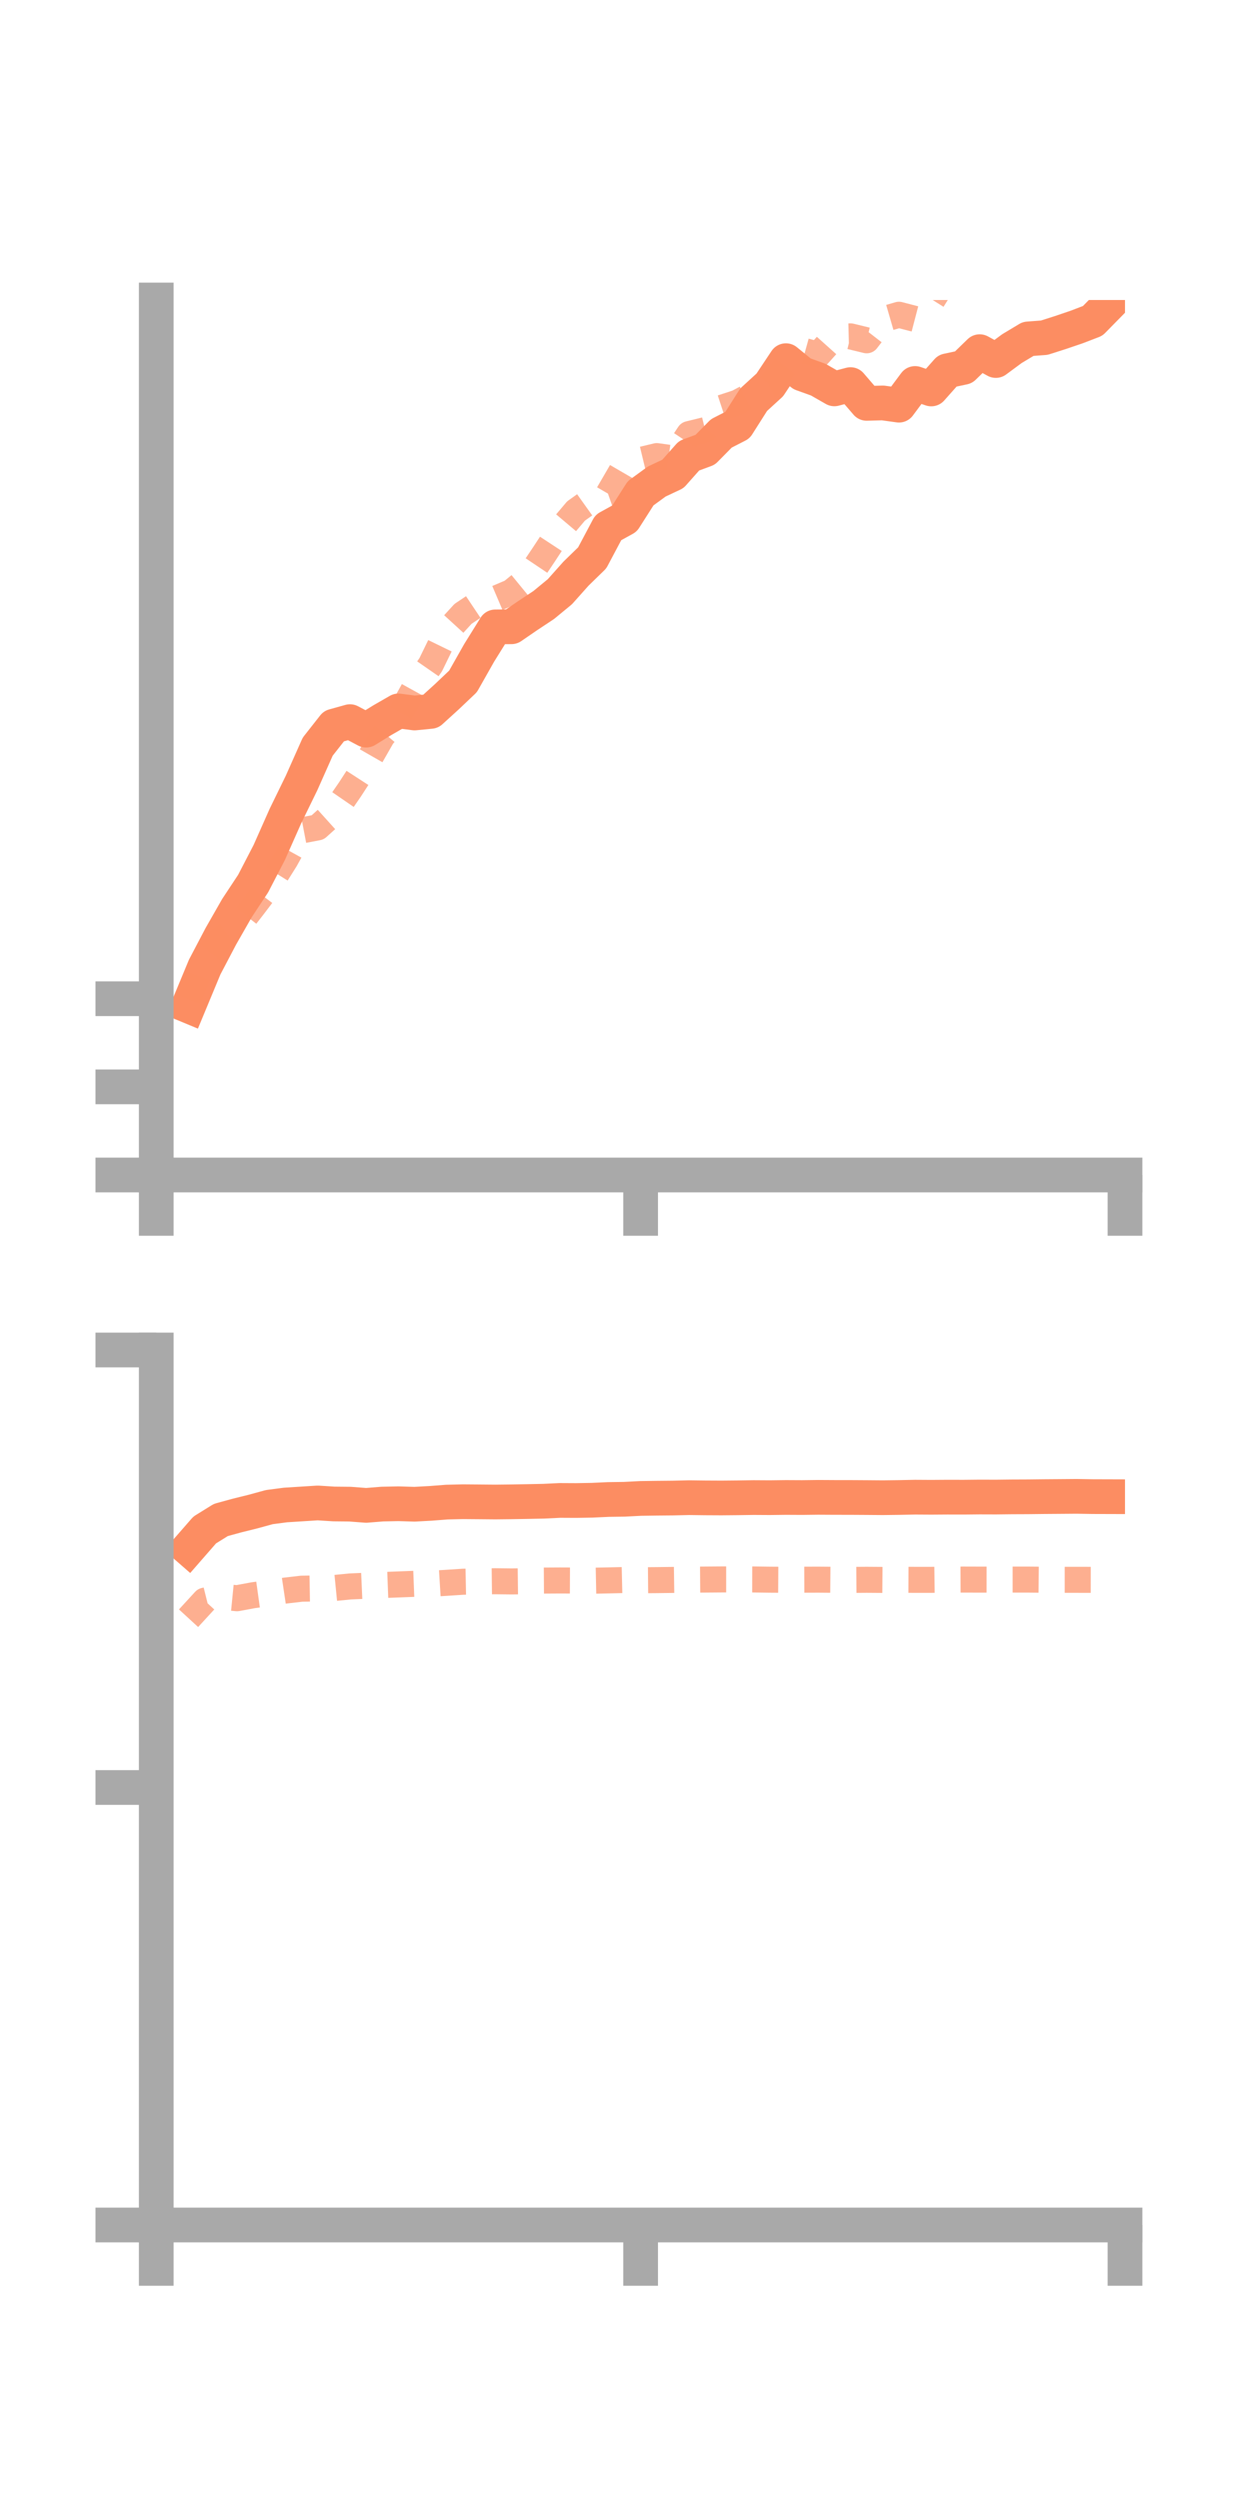 <?xml version="1.0" encoding="utf-8" standalone="no"?>
<!DOCTYPE svg PUBLIC "-//W3C//DTD SVG 1.1//EN"
  "http://www.w3.org/Graphics/SVG/1.1/DTD/svg11.dtd">
<!-- Created with matplotlib (https://matplotlib.org/) -->
<svg height="144pt" version="1.1" viewBox="0 0 72 144" width="72pt" xmlns="http://www.w3.org/2000/svg" xmlns:xlink="http://www.w3.org/1999/xlink">
 <defs>
  <style type="text/css">*{stroke-linecap:butt;stroke-linejoin:round;}</style>
 </defs>
 <g id="figure_1">
  <g id="patch_1">
   <path d="M 0 144 
L 72 144 
L 72 0 
L 0 0 
z
" style="fill:none;"/>
  </g>
  <g id="axes_1">
   <g id="patch_2">
    <path d="M 9 67.68 
L 64.8 67.68 
L 64.8 17.28 
L 9 17.28 
z
" style="fill:none;"/>
   </g>
   <g id="matplotlib.axis_1">
    <g id="xtick_1">
     <g id="line2d_1">
      <defs>
       <path d="M 0 0 
L 0 3.5 
" id="m8abed79333" style="stroke:#a9a9a9;stroke-width:2;"/>
      </defs>
      <g>
       <use style="fill:#a9a9a9;stroke:#a9a9a9;stroke-width:2;" x="9" xlink:href="#m8abed79333" y="67.68"/>
      </g>
     </g>
    </g>
    <g id="xtick_2">
     <g id="line2d_2">
      <g>
       <use style="fill:#a9a9a9;stroke:#a9a9a9;stroke-width:2;" x="36.9" xlink:href="#m8abed79333" y="67.68"/>
      </g>
     </g>
    </g>
    <g id="xtick_3">
     <g id="line2d_3">
      <g>
       <use style="fill:#a9a9a9;stroke:#a9a9a9;stroke-width:2;" x="64.8" xlink:href="#m8abed79333" y="67.68"/>
      </g>
     </g>
    </g>
   </g>
   <g id="matplotlib.axis_2">
    <g id="ytick_1">
     <g id="line2d_4">
      <defs>
       <path d="M 0 0 
L -3.5 0 
" id="m17edad0931" style="stroke:#a9a9a9;stroke-width:2;"/>
      </defs>
      <g>
       <use style="fill:#a9a9a9;stroke:#a9a9a9;stroke-width:2;" x="9" xlink:href="#m17edad0931" y="67.68"/>
      </g>
     </g>
    </g>
    <g id="ytick_2">
     <g id="line2d_5">
      <g>
       <use style="fill:#a9a9a9;stroke:#a9a9a9;stroke-width:2;" x="9" xlink:href="#m17edad0931" y="62.604"/>
      </g>
     </g>
    </g>
    <g id="ytick_3">
     <g id="line2d_6">
      <g>
       <use style="fill:#a9a9a9;stroke:#a9a9a9;stroke-width:2;" x="9" xlink:href="#m17edad0931" y="57.527"/>
      </g>
     </g>
    </g>
   </g>
   <g id="line2d_7">
    <path clip-path="url(#pa3ee6f2f36)" d="M 10.86 57.942 
L 11.79 55.703 
L 12.72 53.932 
L 13.65 52.304 
L 14.58 50.896 
L 15.51 49.101 
L 16.44 47.006 
L 17.37 45.099 
L 18.3 43.008 
L 19.23 41.825 
L 20.16 41.566 
L 21.09 42.057 
L 22.02 41.484 
L 22.95 40.949 
L 23.88 41.069 
L 24.81 40.977 
L 25.74 40.131 
L 26.67 39.248 
L 27.6 37.605 
L 28.53 36.109 
L 29.46 36.102 
L 30.39 35.464 
L 31.32 34.848 
L 32.25 34.082 
L 33.18 33.04 
L 34.11 32.134 
L 35.04 30.383 
L 35.97 29.871 
L 36.9 28.413 
L 37.83 27.735 
L 38.76 27.298 
L 39.69 26.25 
L 40.62 25.906 
L 41.55 24.963 
L 42.48 24.487 
L 43.41 23.023 
L 44.34 22.172 
L 45.27 20.775 
L 46.2 21.533 
L 47.13 21.867 
L 48.06 22.399 
L 48.99 22.153 
L 49.92 23.234 
L 50.85 23.209 
L 51.78 23.338 
L 52.71 22.088 
L 53.64 22.404 
L 54.57 21.357 
L 55.5 21.159 
L 56.43 20.256 
L 57.36 20.766 
L 58.29 20.079 
L 59.22 19.521 
L 60.15 19.451 
L 61.08 19.154 
L 62.01 18.838 
L 62.94 18.481 
L 63.87 17.534 
" style="fill:none;stroke:#fc8d62;stroke-linecap:square;stroke-width:2;"/>
   </g>
   <g id="line2d_8">
    <path clip-path="url(#pa3ee6f2f36)" d="M 10.86 57.583 
L 11.79 55.228 
L 12.72 54.079 
L 13.65 53.417 
L 14.58 52.222 
L 15.51 50.996 
L 16.44 49.515 
L 17.37 47.835 
L 18.3 47.657 
L 19.23 46.819 
L 20.16 45.469 
L 21.09 44.034 
L 22.02 42.41 
L 22.95 41.311 
L 23.88 39.627 
L 24.81 38.286 
L 25.74 36.377 
L 26.67 35.359 
L 27.6 34.738 
L 28.53 34.494 
L 29.46 34.098 
L 30.39 33.337 
L 31.32 31.951 
L 32.25 30.534 
L 33.18 29.433 
L 34.11 28.769 
L 35.04 28.445 
L 35.97 26.846 
L 36.9 26.496 
L 37.83 26.272 
L 38.76 26.402 
L 39.69 25.003 
L 40.62 24.774 
L 41.55 23.499 
L 42.48 23.193 
L 43.41 22.694 
L 44.34 22.209 
L 45.27 21.047 
L 46.2 20.179 
L 47.13 20.437 
L 48.06 19.398 
L 48.99 19.375 
L 49.92 19.601 
L 50.85 18.4 
L 51.78 18.13 
L 52.71 18.373 
L 53.64 17.387 
L 54.57 15.912 
L 55.5 14.388 
L 56.43 14.135 
L 57.36 12.12 
L 58.29 11.976 
L 59.22 11.27 
L 60.15 11.648 
L 61.08 11.793 
L 62.01 11.899 
L 62.94 12.035 
L 63.87 11.202 
" style="fill:none;stroke:#fc8d62;stroke-dasharray:1.5,1.5;stroke-dashoffset:0;stroke-opacity:0.7;stroke-width:1.5;"/>
   </g>
   <g id="patch_3">
    <path d="M 9 67.68 
L 9 17.28 
" style="fill:none;stroke:#a9a9a9;stroke-linecap:square;stroke-linejoin:miter;stroke-width:2;"/>
   </g>
   <g id="patch_4">
    <path d="M 64.8 67.68 
L 64.8 17.28 
" style="fill:none;"/>
   </g>
   <g id="patch_5">
    <path d="M 9 67.68 
L 64.8 67.68 
" style="fill:none;stroke:#a9a9a9;stroke-linecap:square;stroke-linejoin:miter;stroke-width:2;"/>
   </g>
   <g id="patch_6">
    <path d="M 9 17.28 
L 64.8 17.28 
" style="fill:none;"/>
   </g>
  </g>
  <g id="axes_2">
   <g id="patch_7">
    <path d="M 9 128.16 
L 64.8 128.16 
L 64.8 77.76 
L 9 77.76 
z
" style="fill:none;"/>
   </g>
   <g id="matplotlib.axis_3">
    <g id="xtick_4">
     <g id="line2d_9">
      <g>
       <use style="fill:#a9a9a9;stroke:#a9a9a9;stroke-width:2;" x="9" xlink:href="#m8abed79333" y="128.16"/>
      </g>
     </g>
    </g>
    <g id="xtick_5">
     <g id="line2d_10">
      <g>
       <use style="fill:#a9a9a9;stroke:#a9a9a9;stroke-width:2;" x="36.9" xlink:href="#m8abed79333" y="128.16"/>
      </g>
     </g>
    </g>
    <g id="xtick_6">
     <g id="line2d_11">
      <g>
       <use style="fill:#a9a9a9;stroke:#a9a9a9;stroke-width:2;" x="64.8" xlink:href="#m8abed79333" y="128.16"/>
      </g>
     </g>
    </g>
   </g>
   <g id="matplotlib.axis_4">
    <g id="ytick_4">
     <g id="line2d_12">
      <g>
       <use style="fill:#a9a9a9;stroke:#a9a9a9;stroke-width:2;" x="9" xlink:href="#m17edad0931" y="128.16"/>
      </g>
     </g>
    </g>
    <g id="ytick_5">
     <g id="line2d_13">
      <g>
       <use style="fill:#a9a9a9;stroke:#a9a9a9;stroke-width:2;" x="9" xlink:href="#m17edad0931" y="102.96"/>
      </g>
     </g>
    </g>
    <g id="ytick_6">
     <g id="line2d_14">
      <g>
       <use style="fill:#a9a9a9;stroke:#a9a9a9;stroke-width:2;" x="9" xlink:href="#m17edad0931" y="77.76"/>
      </g>
     </g>
    </g>
   </g>
   <g id="line2d_15">
    <path clip-path="url(#p8d291264da)" d="M 10.86 89.194 
L 11.79 88.128 
L 12.72 87.551 
L 13.65 87.296 
L 14.58 87.065 
L 15.51 86.81 
L 16.44 86.688 
L 17.37 86.629 
L 18.3 86.57 
L 19.23 86.629 
L 20.16 86.639 
L 21.09 86.71 
L 22.02 86.635 
L 22.95 86.616 
L 23.88 86.644 
L 24.81 86.593 
L 25.74 86.521 
L 26.67 86.499 
L 27.6 86.507 
L 28.53 86.516 
L 29.46 86.505 
L 30.39 86.489 
L 31.32 86.47 
L 32.25 86.425 
L 33.18 86.43 
L 34.11 86.414 
L 35.04 86.371 
L 35.97 86.358 
L 36.9 86.31 
L 37.83 86.297 
L 38.76 86.288 
L 39.69 86.266 
L 40.62 86.278 
L 41.55 86.283 
L 42.48 86.274 
L 43.41 86.26 
L 44.34 86.266 
L 45.27 86.254 
L 46.2 86.259 
L 47.13 86.247 
L 48.06 86.253 
L 48.99 86.254 
L 49.92 86.26 
L 50.85 86.268 
L 51.78 86.256 
L 52.71 86.237 
L 53.64 86.243 
L 54.57 86.236 
L 55.5 86.238 
L 56.43 86.228 
L 57.36 86.231 
L 58.29 86.22 
L 59.22 86.216 
L 60.15 86.205 
L 61.08 86.198 
L 62.01 86.19 
L 62.94 86.205 
L 63.87 86.208 
" style="fill:none;stroke:#fc8d62;stroke-linecap:square;stroke-width:2;"/>
   </g>
   <g id="line2d_16">
    <path clip-path="url(#p8d291264da)" d="M 10.86 93.21 
L 11.79 92.198 
L 12.72 91.966 
L 13.65 92.058 
L 14.58 91.886 
L 15.51 91.756 
L 16.44 91.617 
L 17.37 91.509 
L 18.3 91.494 
L 19.23 91.472 
L 20.16 91.38 
L 21.09 91.339 
L 22.02 91.299 
L 22.95 91.264 
L 23.88 91.228 
L 24.81 91.226 
L 25.74 91.169 
L 26.67 91.108 
L 27.6 91.09 
L 28.53 91.079 
L 29.46 91.09 
L 30.39 91.079 
L 31.32 91.041 
L 32.25 91.035 
L 33.18 91.039 
L 34.11 91.05 
L 35.04 91.031 
L 35.97 91.009 
L 36.9 91.023 
L 37.83 91.015 
L 38.76 91.003 
L 39.69 90.99 
L 40.62 90.983 
L 41.55 90.975 
L 42.48 90.975 
L 43.41 90.977 
L 44.34 90.99 
L 45.27 90.996 
L 46.2 90.991 
L 47.13 90.988 
L 48.06 90.996 
L 48.99 91.003 
L 49.92 90.996 
L 50.85 91.003 
L 51.78 90.995 
L 52.71 90.999 
L 53.64 90.999 
L 54.57 90.987 
L 55.5 90.983 
L 56.43 90.986 
L 57.36 90.987 
L 58.29 90.984 
L 59.22 90.984 
L 60.15 90.993 
L 61.08 90.998 
L 62.01 90.998 
L 62.94 90.999 
L 63.87 91.007 
" style="fill:none;stroke:#fc8d62;stroke-dasharray:1.5,1.5;stroke-dashoffset:0;stroke-opacity:0.7;stroke-width:1.5;"/>
   </g>
   <g id="patch_8">
    <path d="M 9 128.16 
L 9 77.76 
" style="fill:none;stroke:#a9a9a9;stroke-linecap:square;stroke-linejoin:miter;stroke-width:2;"/>
   </g>
   <g id="patch_9">
    <path d="M 64.8 128.16 
L 64.8 77.76 
" style="fill:none;"/>
   </g>
   <g id="patch_10">
    <path d="M 9 128.16 
L 64.8 128.16 
" style="fill:none;stroke:#a9a9a9;stroke-linecap:square;stroke-linejoin:miter;stroke-width:2;"/>
   </g>
   <g id="patch_11">
    <path d="M 9 77.76 
L 64.8 77.76 
" style="fill:none;"/>
   </g>
  </g>
 </g>
 <defs>
  <clipPath id="pa3ee6f2f36">
   <rect height="50.4" width="55.8" x="9" y="17.28"/>
  </clipPath>
  <clipPath id="p8d291264da">
   <rect height="50.4" width="55.8" x="9" y="77.76"/>
  </clipPath>
 </defs>
</svg>
